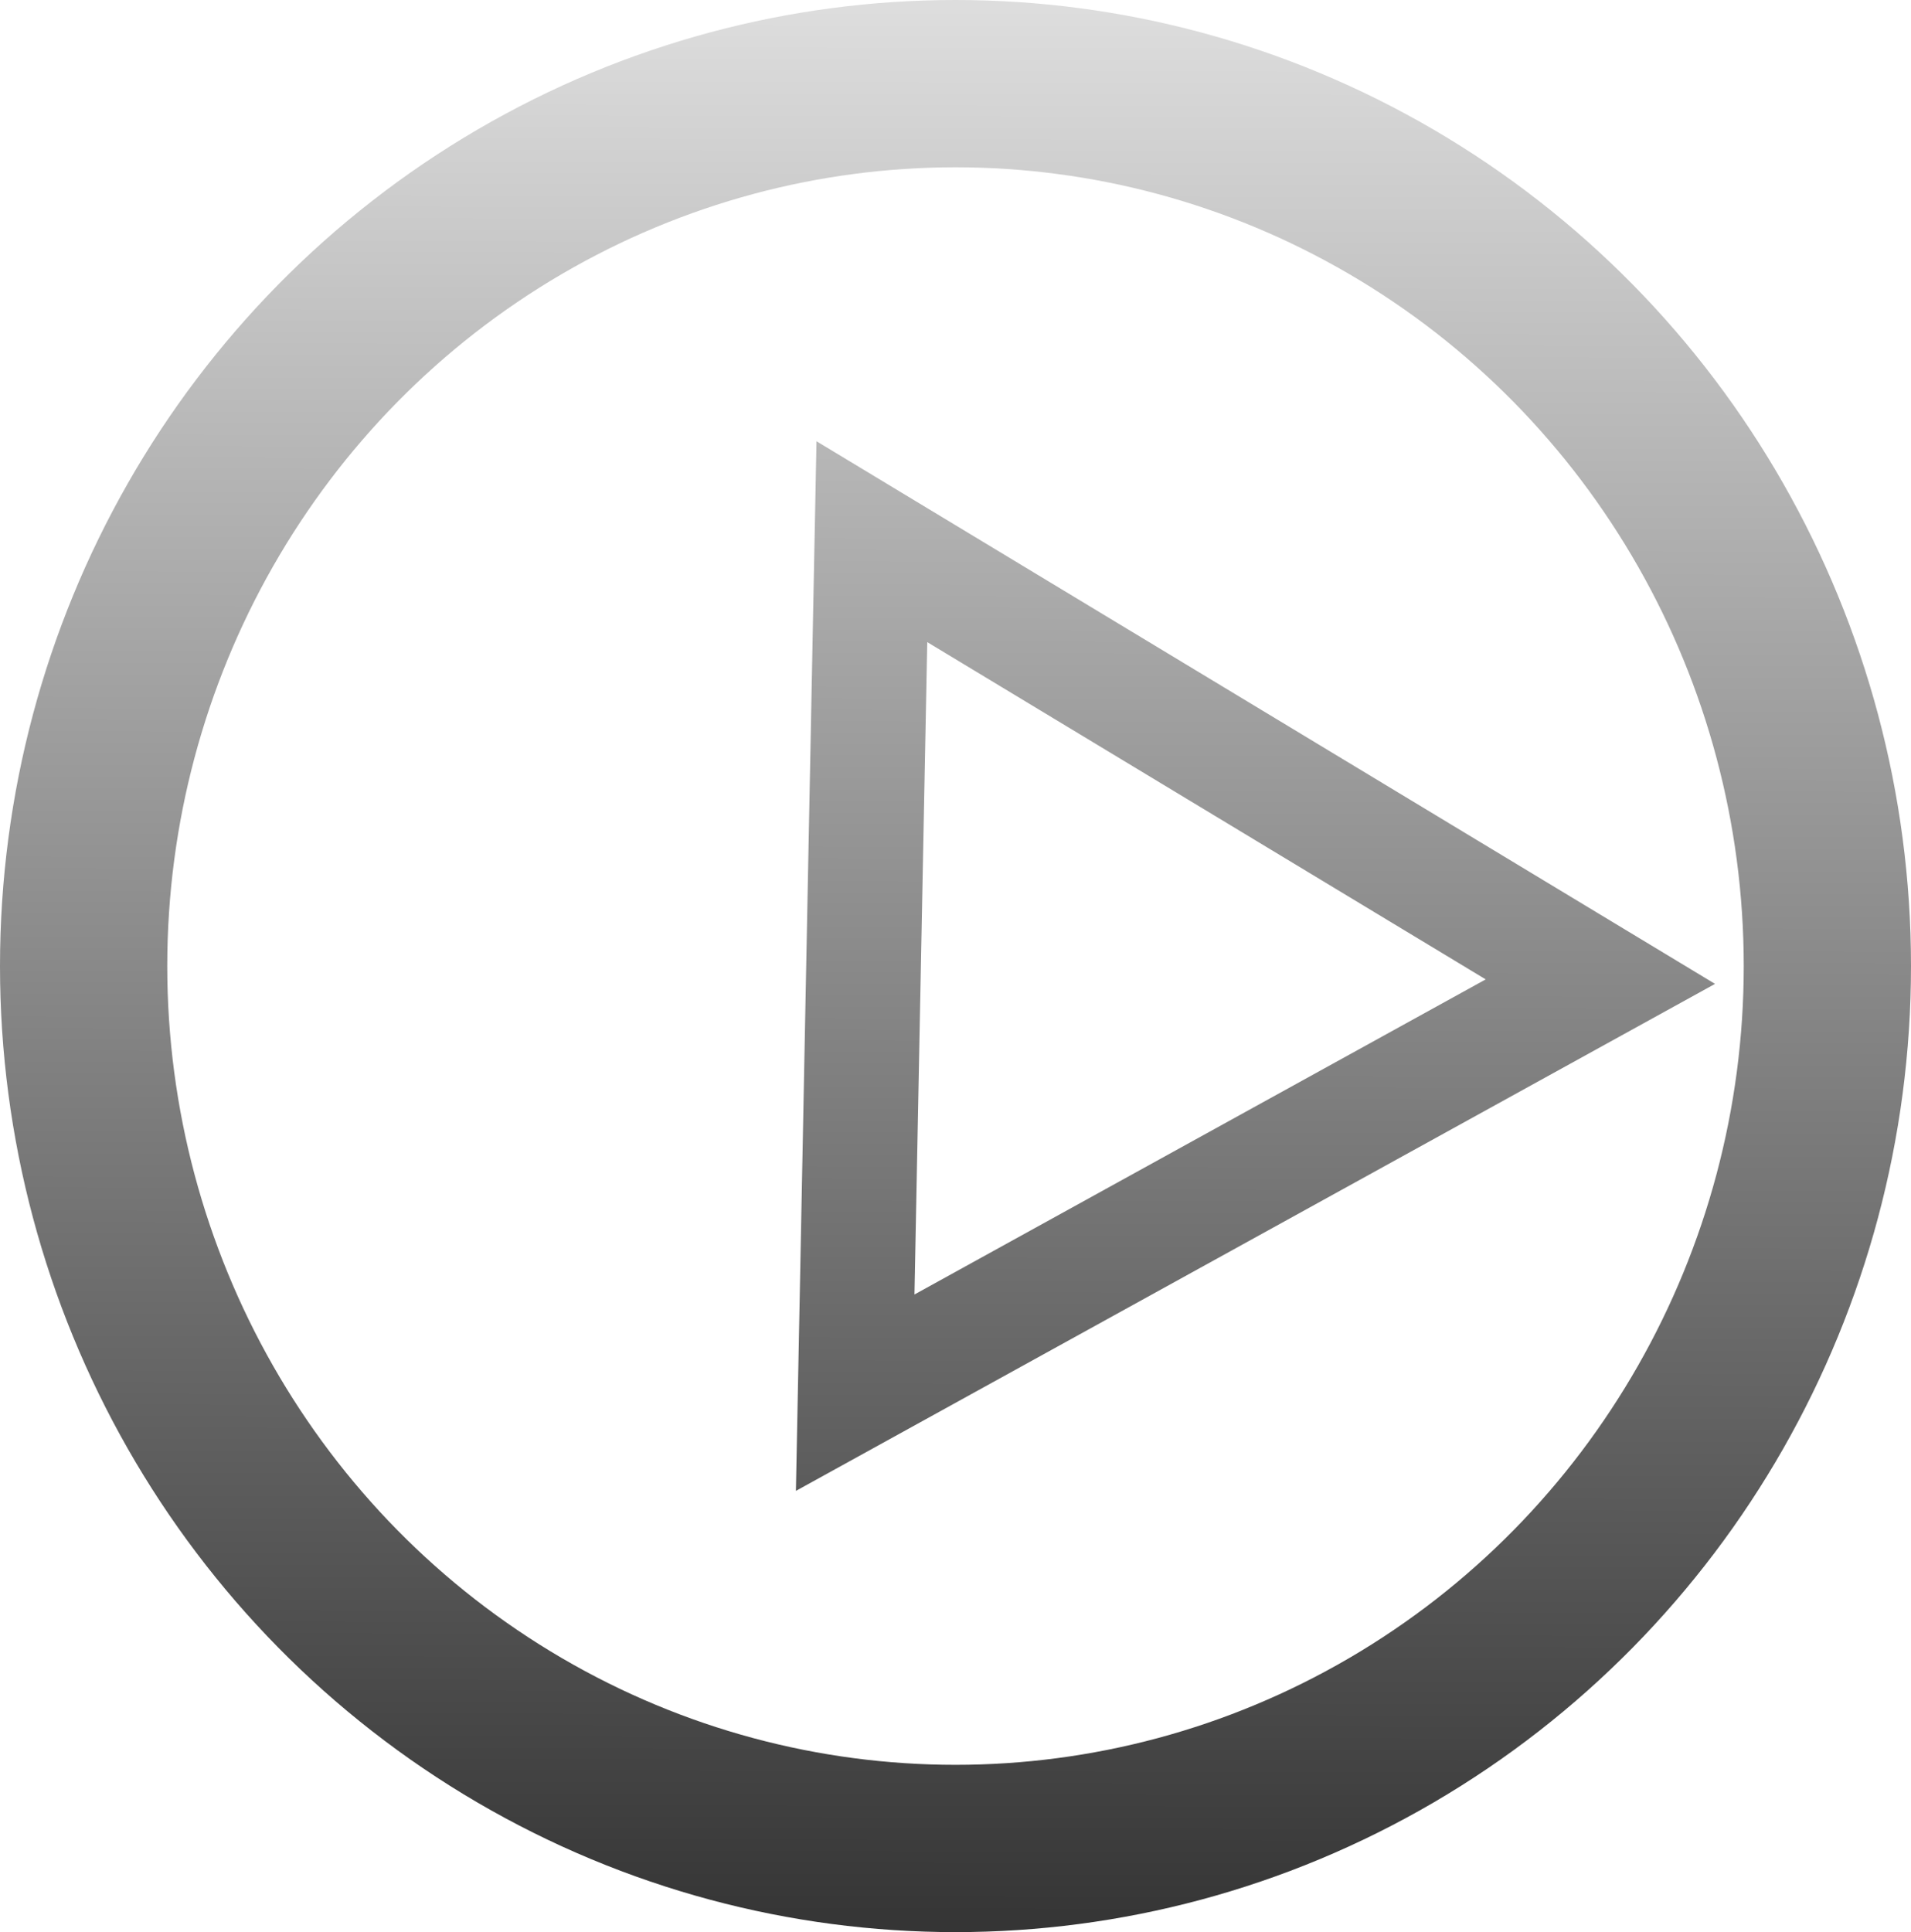 <?xml version="1.0" encoding="UTF-8" standalone="no"?>
<svg
   xmlns:dc="http://purl.org/dc/elements/1.1/"
   xmlns:cc="http://creativecommons.org/ns#"
   xmlns:rdf="http://www.w3.org/1999/02/22-rdf-syntax-ns#"
   xmlns:svg="http://www.w3.org/2000/svg"
   xmlns="http://www.w3.org/2000/svg"
   xmlns:xlink="http://www.w3.org/1999/xlink"
   xmlns:sodipodi="http://sodipodi.sourceforge.net/DTD/sodipodi-0.dtd"
   xmlns:inkscape="http://www.inkscape.org/namespaces/inkscape"
   id="svg8"
   version="1.1"
   viewBox="0 0 205.66 207.894"
   height="207.894mm"
   width="205.66mm"
   sodipodi:docname="media-skip-forward.svg"
   inkscape:version="0.92.2 5c3e80d, 2017-08-06">
  <sodipodi:namedview
     pagecolor="#ffffff"
     bordercolor="#666666"
     borderopacity="1"
     objecttolerance="10"
     gridtolerance="10"
     guidetolerance="10"
     inkscape:pageopacity="0"
     inkscape:pageshadow="2"
     inkscape:window-width="1567"
     inkscape:window-height="888"
     id="namedview5021"
     showgrid="false"
     inkscape:zoom="0.30035326"
     inkscape:cx="-210.6454"
     inkscape:cy="392.87072"
     inkscape:window-x="496"
     inkscape:window-y="112"
     inkscape:window-maximized="0"
     inkscape:current-layer="svg8" />
  <defs
     id="defs2">
    <linearGradient
       inkscape:collect="always"
       id="linearGradient828">
      <stop
         style="stop-color:#333333;stop-opacity:1;"
         offset="0"
         id="stop824" />
      <stop
         style="stop-color:#DDDDDD;stop-opacity:1"
         offset="1"
         id="stop826" />
    </linearGradient>
    <linearGradient
       inkscape:collect="always"
       xlink:href="#linearGradient828"
       id="linearGradient830"
       x1="104.828"
       y1="209.656"
       x2="105.237"
       y2="0.881"
       gradientUnits="userSpaceOnUse" />
  </defs>
  <g
     id="g822"
     style="stroke:url(#linearGradient830)">
    <ellipse
       ry="94.947"
       rx="93.83"
       cy="103.947"
       cx="102.83"
       id="path815"
       style="opacity:1;fill:none;fill-opacity:1;stroke:url(#linearGradient830);stroke-width:18;stroke-linecap:round;stroke-linejoin:miter;stroke-miterlimit:4;stroke-dasharray:none;stroke-opacity:1" />
    <path
       inkscape:connector-curvature="0"
       d="M 129.897,105.623 49.701,149.851 51.496,58.285 Z"
       id="path4508"
       style="opacity:1;fill:#ffffff;fill-opacity:1;stroke:url(#linearGradient830);stroke-width:12.341;stroke-linecap:round;stroke-linejoin:miter;stroke-miterlimit:4;stroke-dasharray:none;stroke-opacity:1" />
    <path
       inkscape:connector-curvature="0"
       style="opacity:1;fill:#ffffff;fill-opacity:1;stroke:url(#linearGradient830);stroke-width:12.341;stroke-linecap:round;stroke-linejoin:miter;stroke-miterlimit:4;stroke-dasharray:none;stroke-opacity:1"
       id="path4619"
       d="M 172.23,105.623 92.034,149.851 93.83,58.285 Z" />
  </g>
  <style
     id="stylebodge1"
     type="text/css">[id^=&quot;polygon&quot;]{fill:#DDDDDD;fill-opacity:1}</style>
  <style
     id="stylebodge2"
     type="text/css">[id^=&quot;path&quot;]{fill:#DDDDDD;fill-opacity:1}</style>
</svg>

